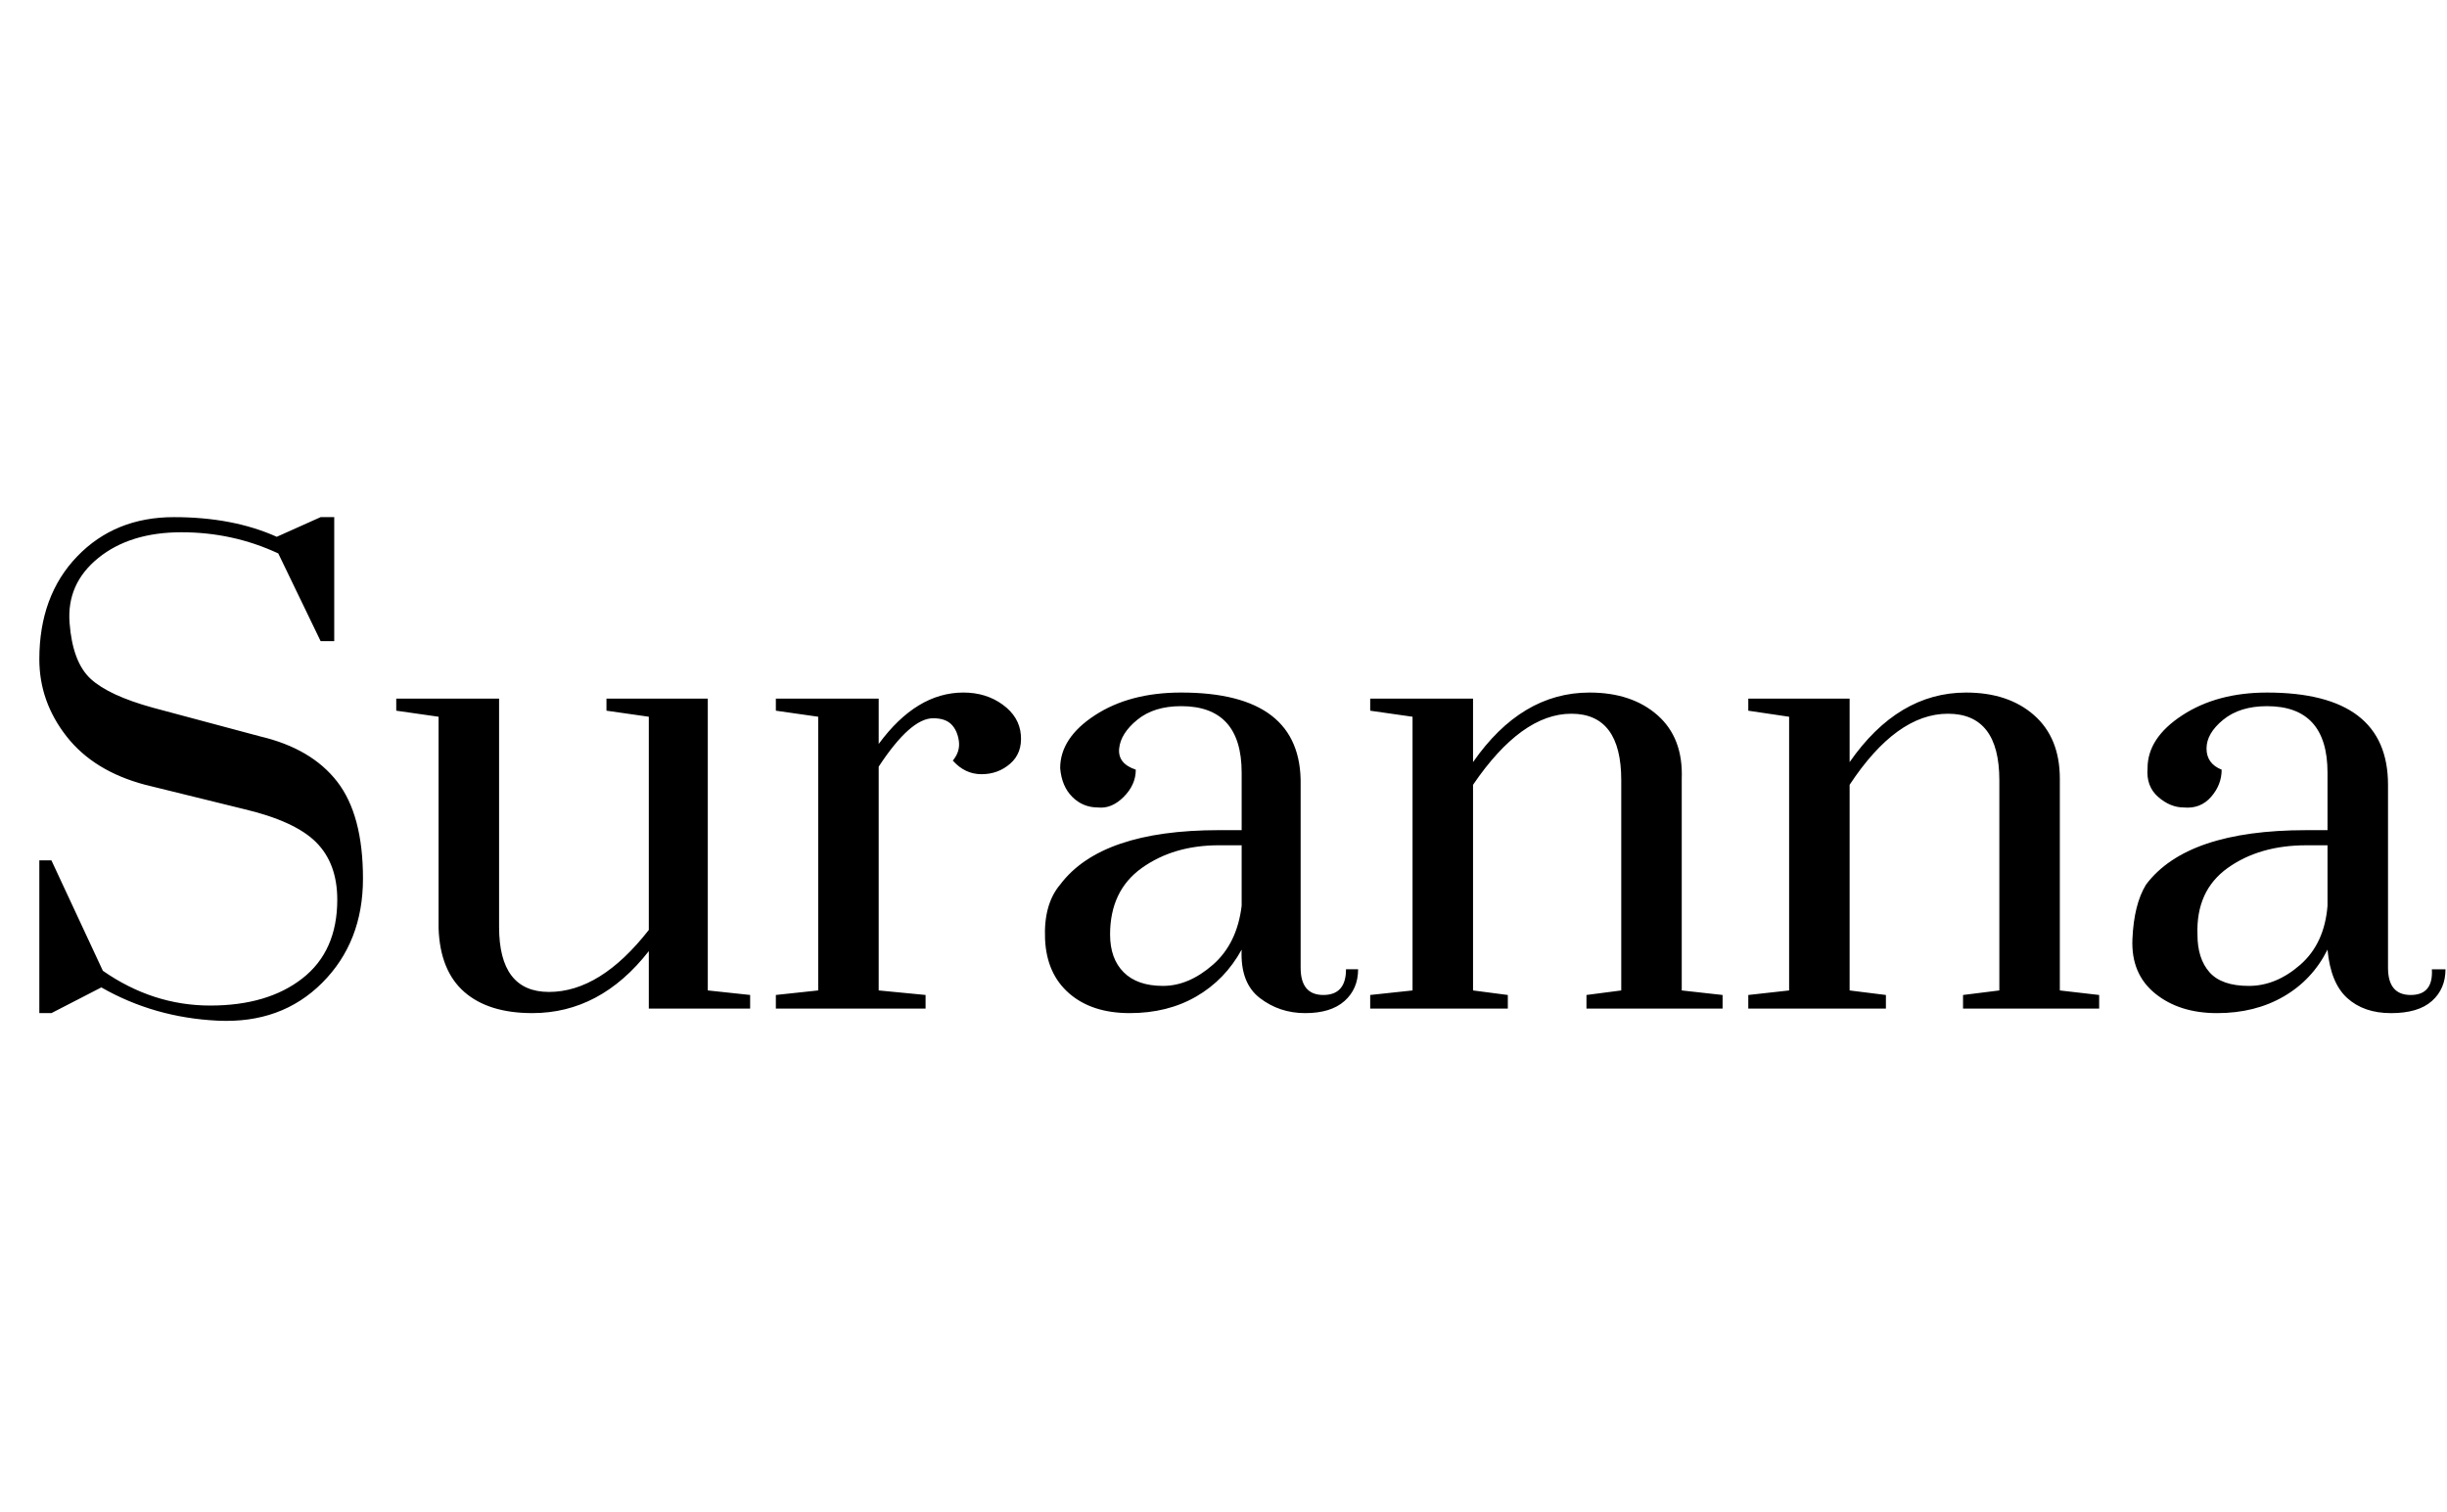 <svg id="fnt-Suranna" viewBox="0 0 1618 1000" xmlns="http://www.w3.org/2000/svg"><path id="suranna" class="f" d="M183 355l29-13h9v82h-9l-28-58q-30-14-64-14t-55 17-19 43 14 37 41 19l71 19q34 8 51 30t17 64-27 69-69 25-77-22l-33 17h-8v-101h8l34 73q33 23 71 23t61-18 23-52q0-24-14-38t-48-22l-65-16q-34-9-52-32t-18-51q0-42 25-68t64-26 68 13m79 107h68v151q0 43 33 43 34 0 66-41v-141l-28-4v-8h67v193l28 3v9h-67v-38q-32 41-77 41-29 0-45-14t-17-42v-140l-28-4v-8m350 205h-99v-9l28-3v-181l-28-4v-8h68v30q25-34 56-34 15 0 26 8t12 20-7 19-19 7-19-9q5-6 4-13t-5-11-12-4q-15 0-36 32v148l31 3v9m209-39q-11 20-30 31t-44 11-40-13-16-36 10-36q27-36 105-36h15v-38q0-44-40-44-18 0-29 9t-12 19 11 14q0 10-8 18t-17 7q-10 0-17-7t-8-19q0-20 23-35t57-15q80 0 79 61v121q0 18 15 18t15-17h8q0 13-9 21t-26 8-30-10-12-32m0-29v-40h-15q-30 0-51 15t-21 44q0 16 9 25t26 9 33-14 19-39m251 56v-139q0-44-33-44t-65 47v136l23 3v9h-91v-9l28-3v-181l-28-4v-8h68v42q32-46 77-46 28 0 45 15t16 42v140l27 3v9h-90v-9l23-3m250 0v-139q0-44-34-44t-65 47v136l24 3v9h-91v-9l27-3v-181l-27-4v-8h67v42q32-46 77-46 28 0 45 15t17 42v140l26 3v9h-90v-9l24-3m217-27q-10 20-29 31t-44 11-41-13-15-36 9-36q27-36 106-36h14v-38q0-44-40-44-18 0-29 9t-11 19 10 14q0 10-7 18t-18 7q-9 0-17-7t-7-19q0-20 23-35t56-15q80 0 80 61v121q0 18 15 18t14-17h9q0 13-9 21t-27 8-29-10-13-32m0-29v-40h-14q-31 0-52 15t-20 44q0 16 8 25t26 9 34-14 18-39" />
</svg>